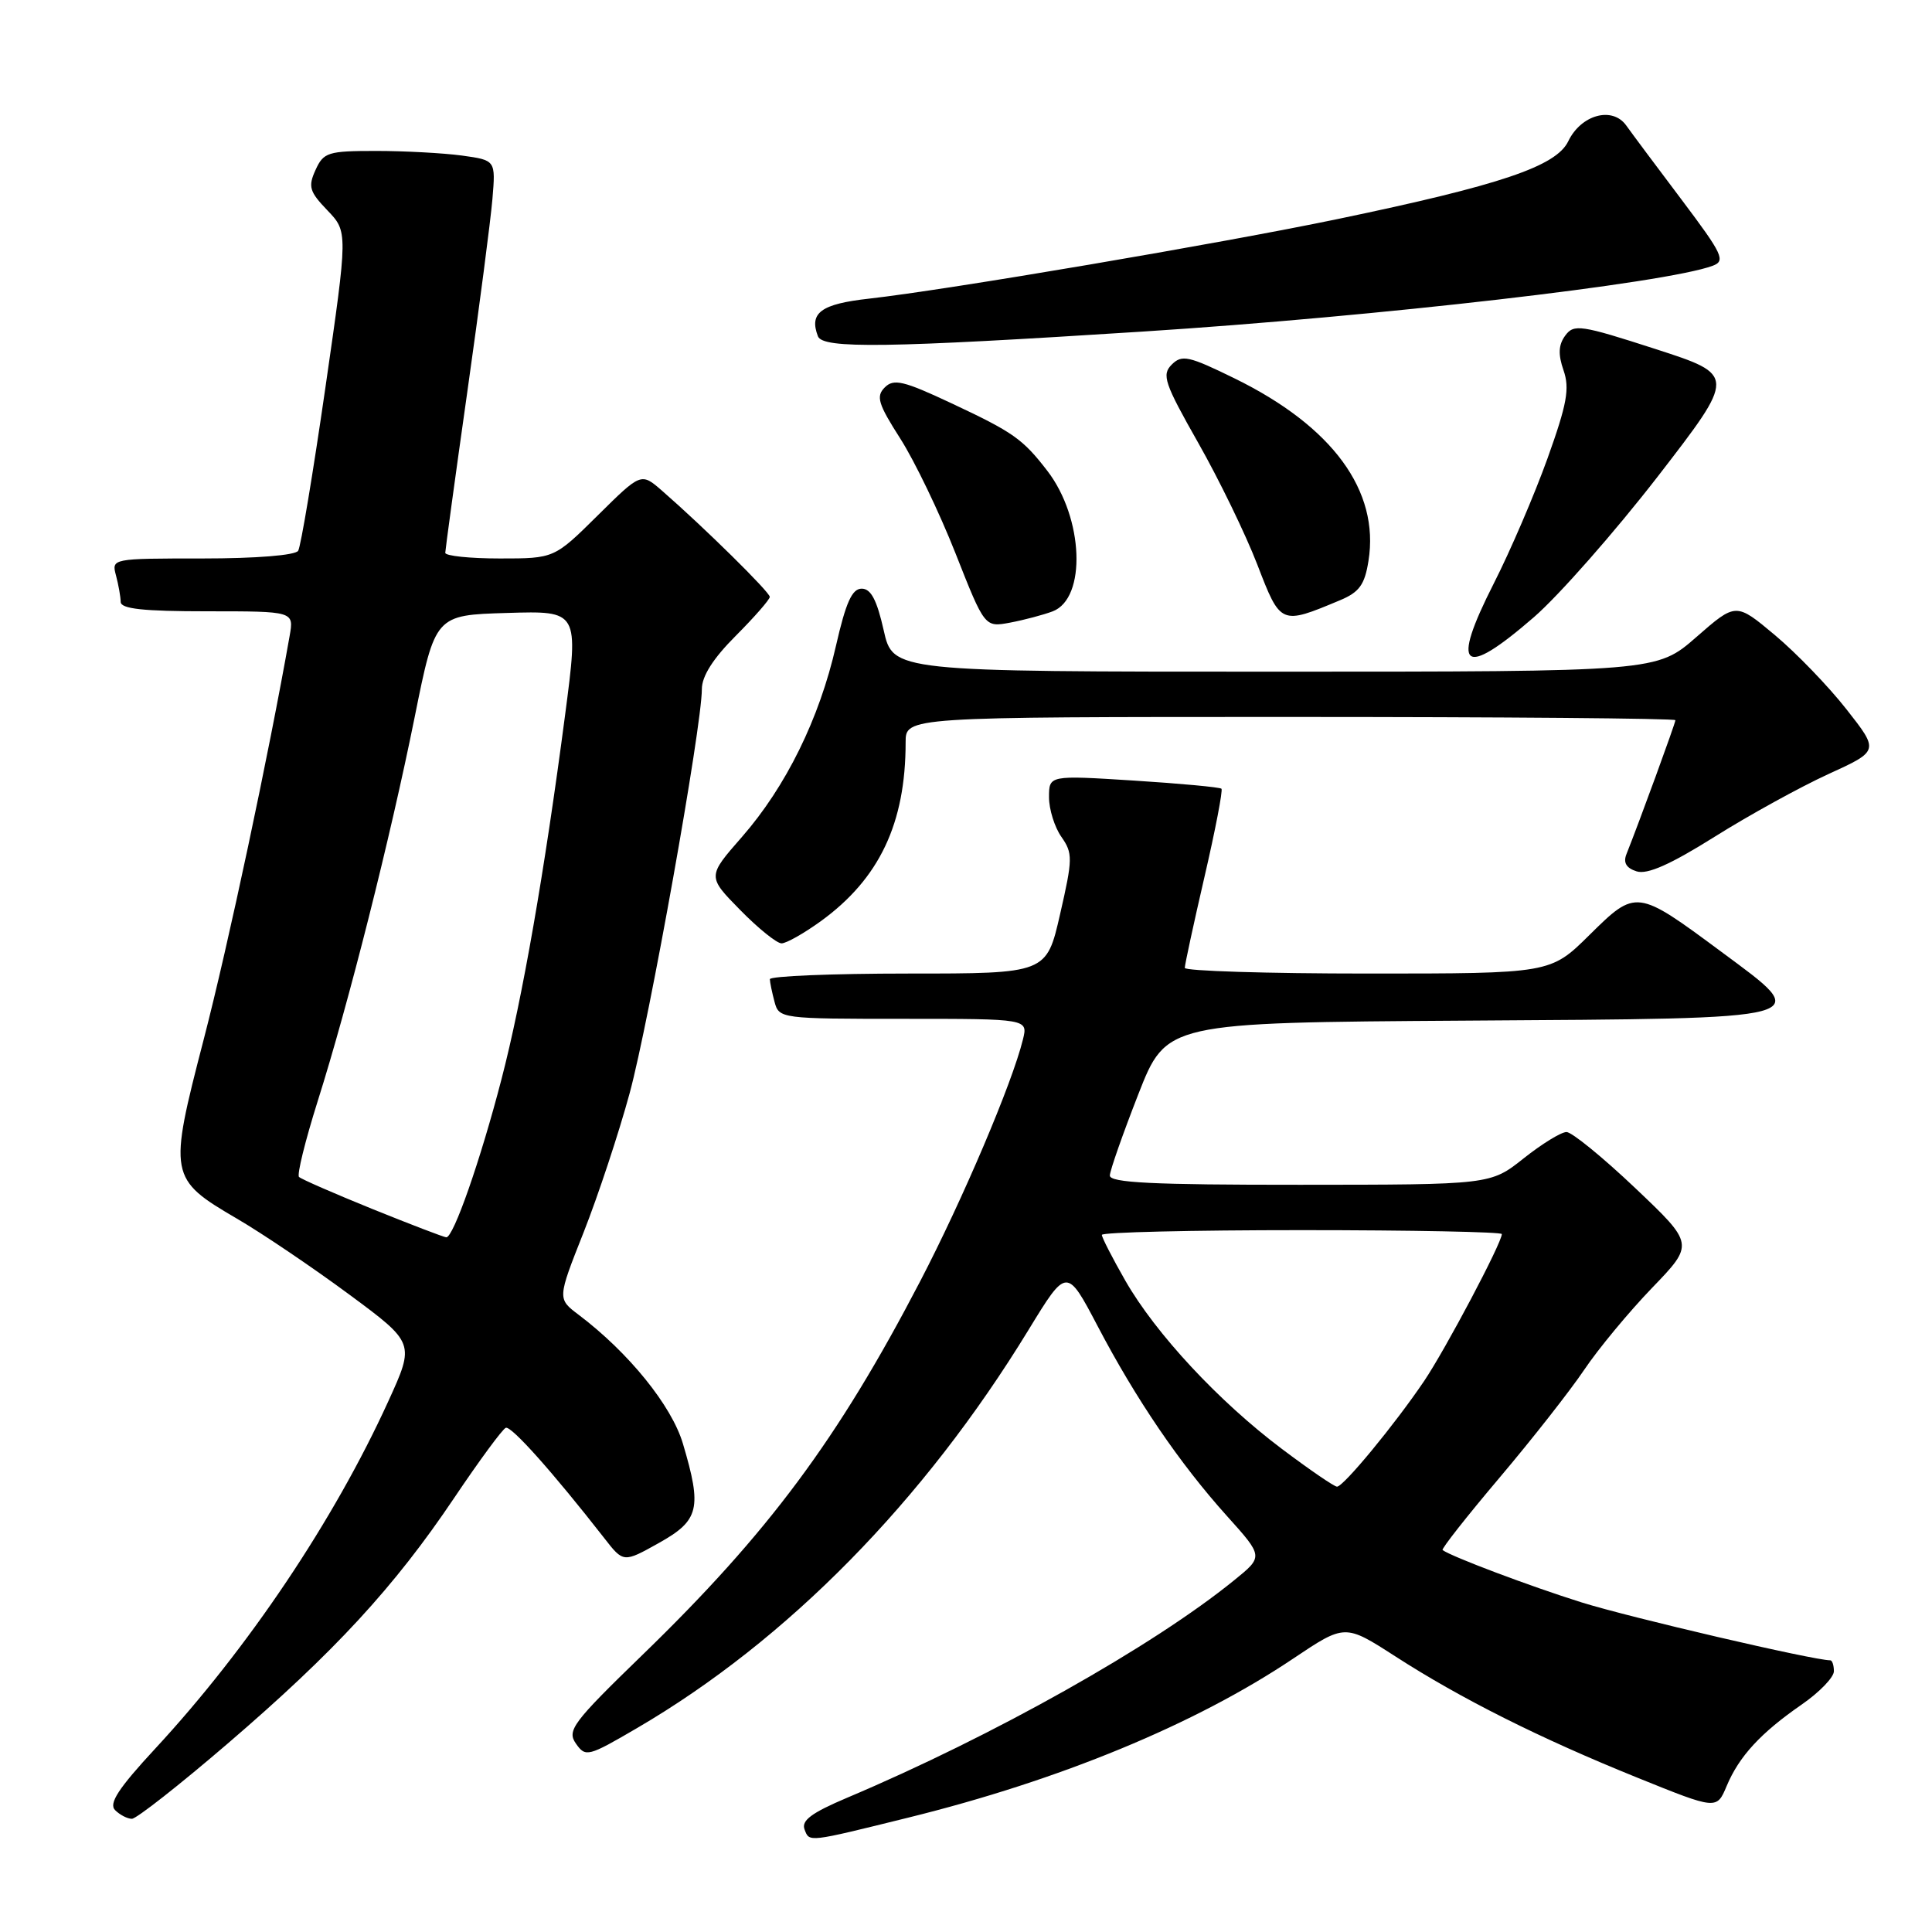 <?xml version="1.0" encoding="UTF-8" standalone="no"?>
<!DOCTYPE svg PUBLIC "-//W3C//DTD SVG 1.1//EN" "http://www.w3.org/Graphics/SVG/1.1/DTD/svg11.dtd" >
<svg xmlns="http://www.w3.org/2000/svg" xmlns:xlink="http://www.w3.org/1999/xlink" version="1.1" viewBox="0 0 256 256">
 <g >
 <path fill="currentColor"
d=" M 120.33 240.85 C 140.47 235.88 158.40 228.47 171.36 219.77 C 178.21 215.18 178.21 215.18 184.86 219.46 C 193.57 225.08 204.06 230.34 216.98 235.56 C 227.47 239.80 227.47 239.80 228.79 236.66 C 230.44 232.72 233.31 229.61 238.75 225.85 C 241.09 224.23 243.00 222.25 243.00 221.45 C 243.00 220.65 242.78 220.00 242.52 220.00 C 240.32 220.00 215.93 214.32 209.55 212.32 C 202.73 210.18 192.35 206.27 191.15 205.39 C 190.96 205.25 194.35 200.94 198.68 195.82 C 203.02 190.69 208.07 184.25 209.92 181.50 C 211.77 178.75 215.80 173.88 218.89 170.67 C 224.50 164.85 224.50 164.85 216.67 157.42 C 212.37 153.34 208.27 150.00 207.57 150.00 C 206.86 150.00 204.31 151.57 201.89 153.49 C 197.50 156.98 197.50 156.98 172.25 156.99 C 152.68 157.00 147.01 156.72 147.06 155.75 C 147.09 155.06 148.79 150.22 150.83 145.00 C 154.55 135.50 154.55 135.50 194.16 135.24 C 241.34 134.93 240.33 135.20 228.09 126.12 C 216.85 117.79 216.79 117.79 210.60 123.90 C 205.44 129.00 205.44 129.00 181.22 129.00 C 167.90 129.00 157.00 128.66 156.99 128.25 C 156.99 127.84 158.16 122.41 159.60 116.19 C 161.04 109.98 162.05 104.72 161.85 104.51 C 161.64 104.31 156.41 103.82 150.24 103.43 C 139.00 102.72 139.00 102.72 139.00 105.64 C 139.00 107.24 139.74 109.61 140.64 110.89 C 142.16 113.06 142.15 113.79 140.47 121.12 C 138.67 129.00 138.67 129.00 120.34 129.00 C 110.25 129.00 102.01 129.34 102.01 129.75 C 102.02 130.16 102.30 131.51 102.63 132.75 C 103.22 134.97 103.47 135.00 119.73 135.00 C 136.22 135.00 136.22 135.00 135.54 137.75 C 134.13 143.51 127.57 158.94 121.92 169.79 C 111.03 190.71 101.81 203.12 85.10 219.31 C 75.88 228.25 75.10 229.30 76.31 231.03 C 77.59 232.86 77.91 232.78 84.41 228.98 C 104.30 217.36 122.40 198.95 136.29 176.21 C 141.35 167.93 141.35 167.93 145.44 175.71 C 150.53 185.42 156.31 193.91 162.57 200.87 C 167.41 206.25 167.41 206.25 163.56 209.37 C 152.80 218.12 131.61 230.03 112.25 238.21 C 107.53 240.21 106.15 241.23 106.61 242.42 C 107.26 244.12 106.98 244.15 120.33 240.85 Z  M 30.16 231.04 C 44.34 218.87 52.24 210.30 60.17 198.50 C 63.50 193.55 66.58 189.36 67.02 189.19 C 67.76 188.92 73.26 195.09 80.06 203.80 C 82.61 207.08 82.61 207.08 87.31 204.45 C 92.66 201.46 93.04 199.87 90.49 191.29 C 89.00 186.26 83.30 179.22 76.68 174.22 C 73.85 172.09 73.85 172.09 77.33 163.30 C 79.24 158.46 81.99 150.16 83.43 144.86 C 86.02 135.33 93.00 96.30 93.00 91.31 C 93.00 89.59 94.50 87.24 97.50 84.24 C 99.97 81.76 102.00 79.44 102.00 79.09 C 102.00 78.46 93.34 69.92 87.73 65.03 C 84.95 62.61 84.95 62.61 79.20 68.30 C 73.44 74.00 73.44 74.00 66.22 74.00 C 62.25 74.00 59.00 73.66 59.00 73.25 C 59.01 72.84 60.31 63.28 61.91 52.00 C 63.51 40.72 65.01 29.19 65.25 26.36 C 65.68 21.23 65.68 21.23 61.20 20.61 C 58.74 20.28 53.62 20.00 49.84 20.00 C 43.46 20.00 42.87 20.18 41.81 22.52 C 40.80 24.73 41.00 25.39 43.38 27.87 C 46.10 30.71 46.10 30.71 43.12 51.34 C 41.48 62.68 39.86 72.42 39.51 72.98 C 39.14 73.58 33.93 74.00 26.82 74.00 C 14.81 74.00 14.77 74.01 15.37 76.25 C 15.70 77.49 15.98 79.06 15.99 79.75 C 16.00 80.68 18.97 81.00 27.47 81.00 C 38.95 81.00 38.95 81.00 38.38 84.25 C 35.61 99.98 30.24 125.22 26.99 137.74 C 22.31 155.78 22.39 156.21 31.40 161.48 C 34.78 163.45 41.46 167.97 46.25 171.51 C 54.97 177.96 54.97 177.96 51.45 185.68 C 44.27 201.43 32.89 218.40 20.56 231.71 C 15.68 236.98 14.38 238.98 15.25 239.85 C 15.88 240.48 16.88 241.00 17.48 241.00 C 18.07 241.00 23.78 236.52 30.16 231.04 Z  M 108.75 122.07 C 116.52 116.44 120.00 109.10 120.00 98.36 C 120.00 95.00 120.00 95.00 171.00 95.00 C 199.05 95.00 222.00 95.19 222.00 95.43 C 222.00 95.82 217.18 109.01 215.52 113.16 C 215.06 114.30 215.48 115.02 216.86 115.46 C 218.28 115.91 221.34 114.55 227.19 110.88 C 231.76 108.01 238.54 104.28 242.25 102.58 C 249.00 99.50 249.00 99.50 244.67 93.99 C 242.29 90.95 238.02 86.53 235.18 84.15 C 230.02 79.83 230.02 79.83 224.78 84.41 C 219.53 89.00 219.53 89.00 168.93 89.00 C 118.32 89.00 118.32 89.00 117.09 83.50 C 116.19 79.50 115.40 78.00 114.18 78.00 C 112.90 78.00 112.08 79.83 110.77 85.57 C 108.58 95.21 104.15 104.22 98.31 110.90 C 93.72 116.14 93.72 116.14 98.07 120.57 C 100.46 123.01 102.93 125.00 103.56 125.00 C 104.19 125.00 106.52 123.68 108.75 122.07 Z  M 203.25 81.78 C 206.56 78.91 213.94 70.52 219.66 63.14 C 230.04 49.70 230.04 49.70 219.34 46.24 C 209.44 43.04 208.54 42.91 207.40 44.47 C 206.50 45.70 206.44 46.95 207.18 49.08 C 208.01 51.48 207.64 53.53 205.05 60.75 C 203.32 65.56 200.12 73.02 197.93 77.32 C 192.17 88.66 193.77 90.00 203.25 81.78 Z  M 139.48 81.01 C 144.00 79.29 143.59 68.63 138.77 62.38 C 135.51 58.15 134.25 57.27 126.06 53.43 C 119.72 50.45 118.42 50.15 117.24 51.33 C 116.05 52.52 116.35 53.51 119.29 58.11 C 121.19 61.08 124.48 67.92 126.61 73.32 C 130.48 83.13 130.48 83.13 133.85 82.50 C 135.70 82.15 138.23 81.48 139.48 81.01 Z  M 177.55 79.54 C 180.11 78.47 180.83 77.49 181.33 74.32 C 182.82 65.03 176.56 56.50 163.61 50.15 C 157.51 47.16 156.61 46.96 155.26 48.31 C 153.91 49.66 154.29 50.78 158.76 58.66 C 161.52 63.52 165.05 70.79 166.60 74.81 C 169.69 82.83 169.69 82.83 177.55 79.54 Z  M 151.50 43.93 C 182.48 41.94 220.72 37.53 226.93 35.22 C 228.68 34.57 228.29 33.73 222.85 26.50 C 219.53 22.10 216.22 17.66 215.48 16.62 C 213.64 14.06 209.50 15.19 207.80 18.72 C 206.20 22.04 198.82 24.53 177.27 29.02 C 161.50 32.30 125.64 38.39 115.17 39.57 C 108.77 40.28 107.19 41.45 108.38 44.56 C 109.03 46.23 117.52 46.11 151.50 43.93 Z  M 169.86 191.99 C 161.50 185.71 153.13 176.71 149.11 169.69 C 147.40 166.70 146.00 163.97 146.00 163.63 C 146.00 163.28 157.93 163.00 172.50 163.00 C 187.07 163.00 199.00 163.24 199.00 163.52 C 199.00 164.69 191.54 178.79 188.70 183.00 C 184.80 188.77 178.01 197.00 177.16 196.99 C 176.80 196.99 173.51 194.74 169.86 191.99 Z  M 49.32 160.19 C 44.27 158.14 39.91 156.24 39.62 155.95 C 39.33 155.66 40.44 151.17 42.08 145.96 C 46.20 132.93 51.70 111.13 54.95 95.00 C 57.67 81.50 57.67 81.50 67.18 81.22 C 76.69 80.93 76.69 80.93 74.88 94.72 C 72.15 115.55 69.20 132.45 66.45 143.00 C 63.66 153.76 60.07 164.02 59.13 163.95 C 58.78 163.92 54.37 162.23 49.32 160.19 Z "/>
</g>
</svg>